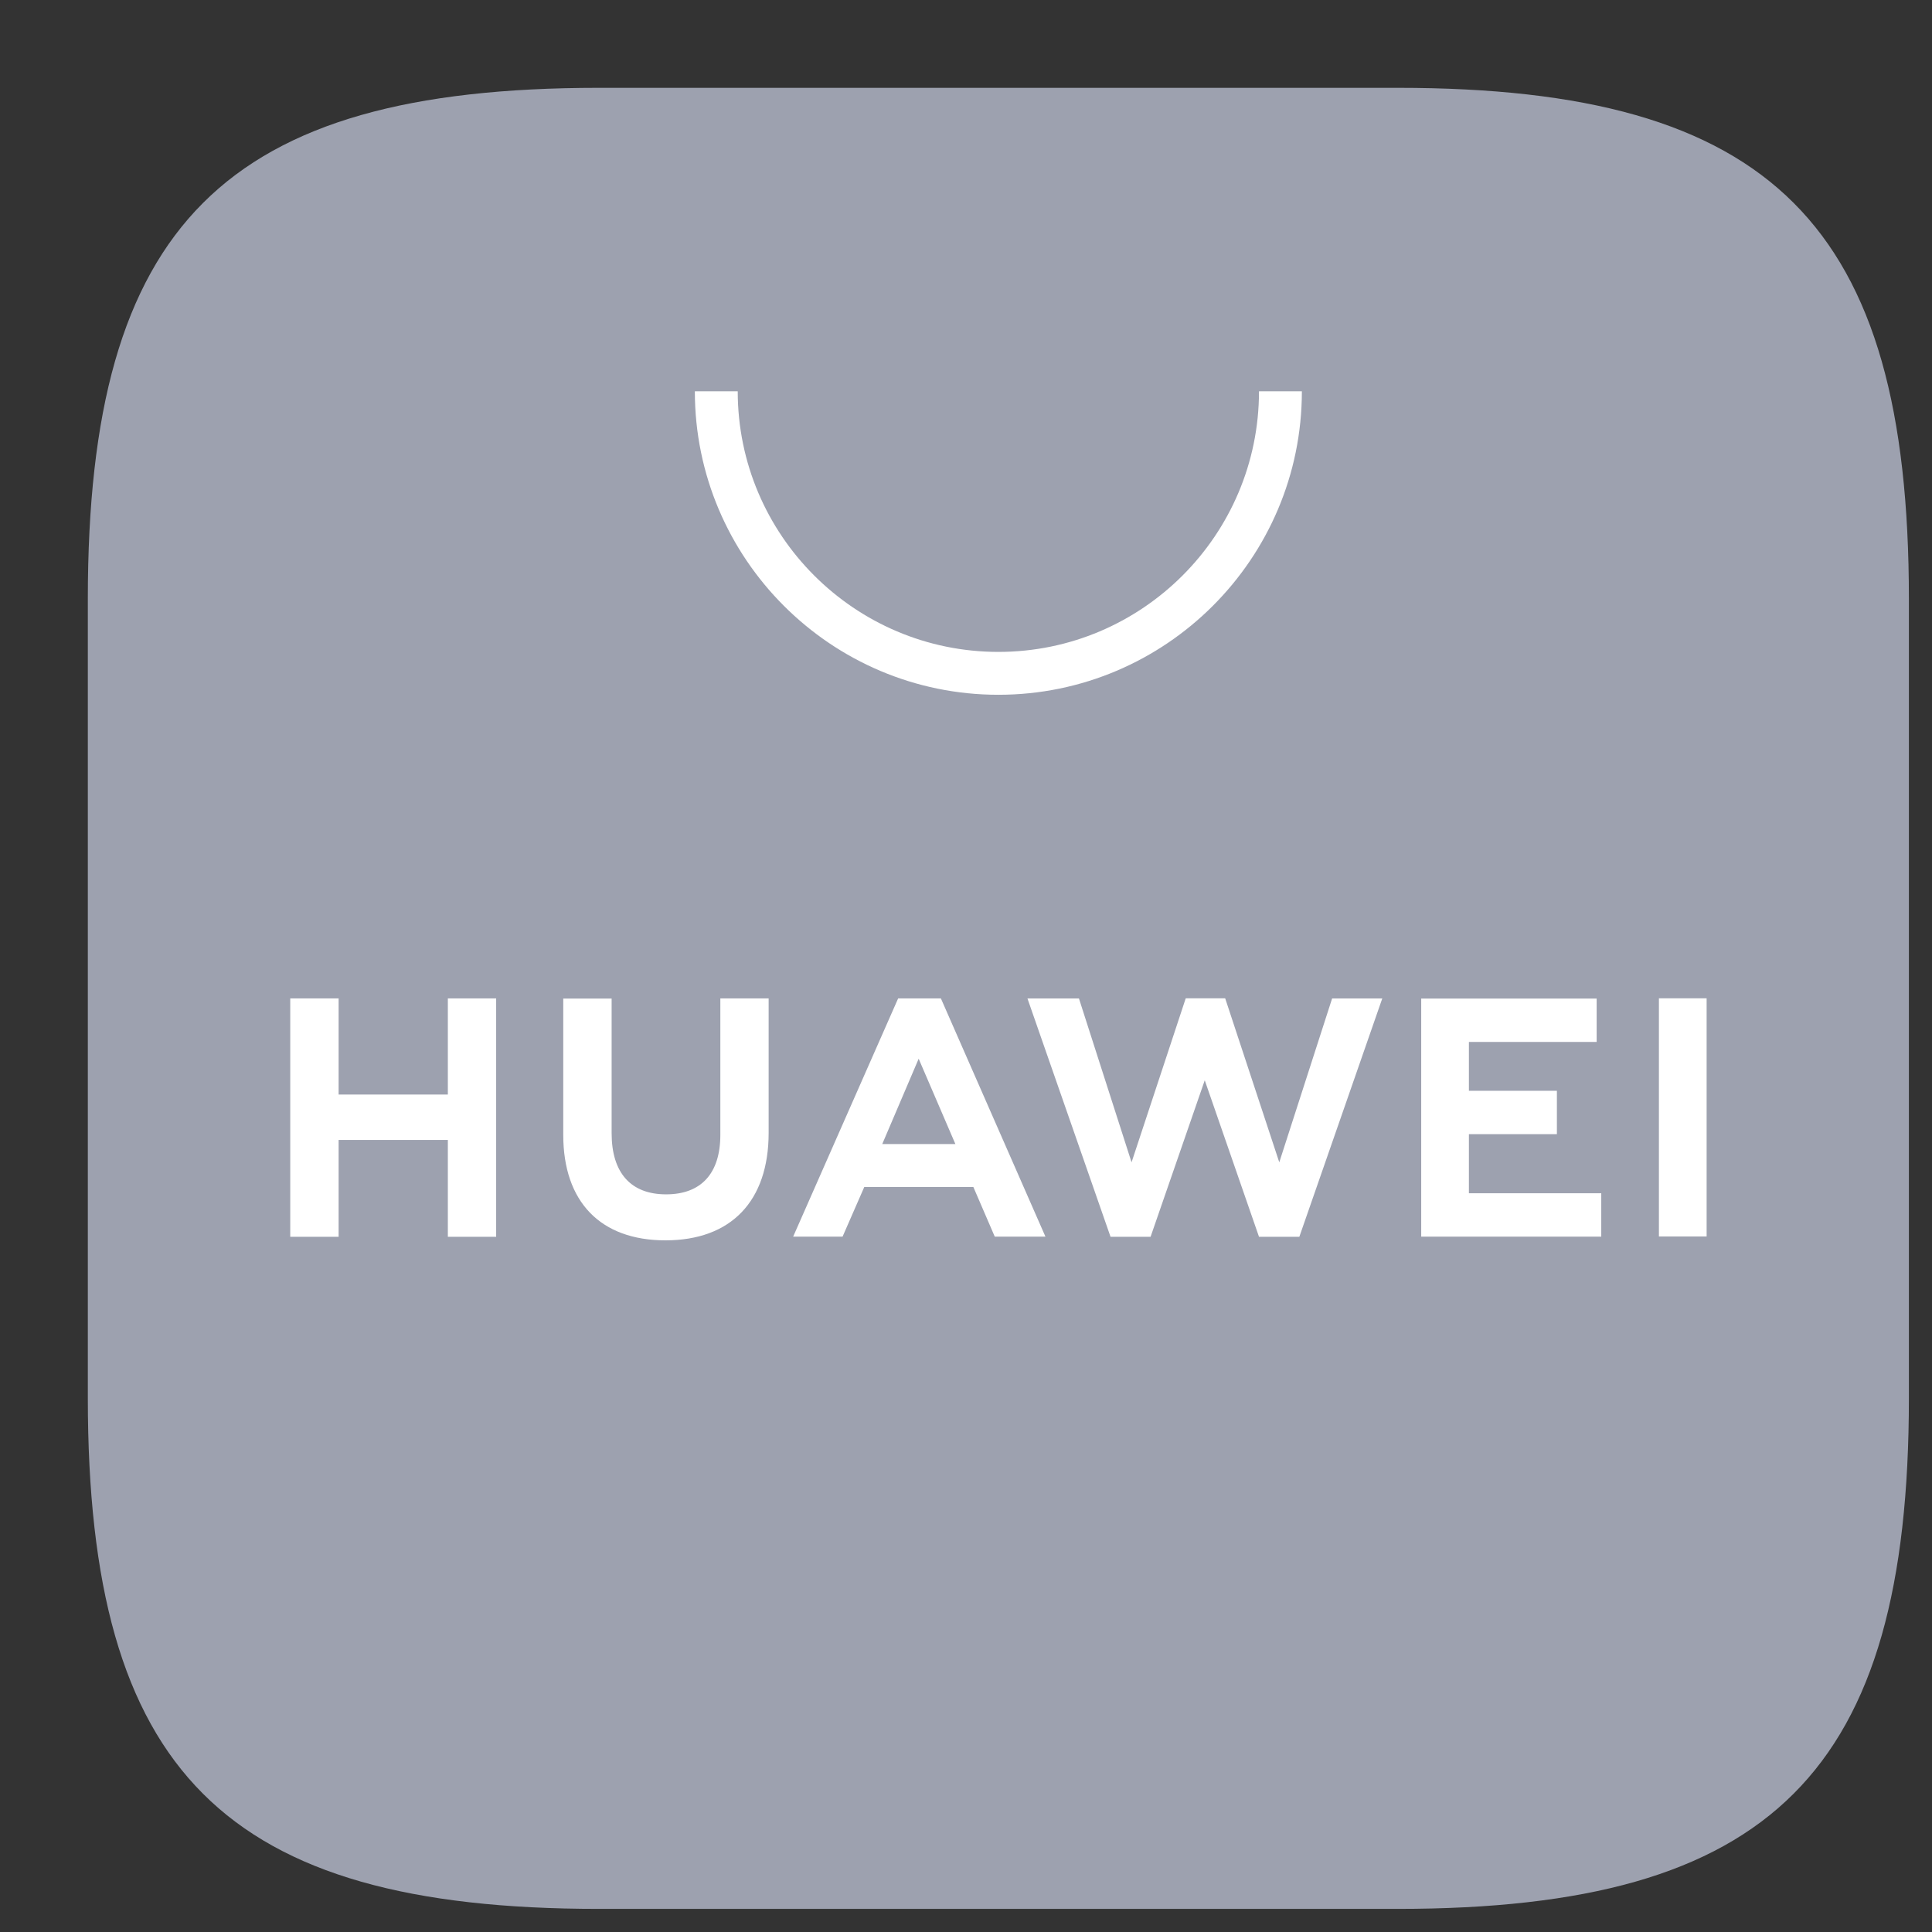<svg width="26" height="26" viewBox="0 0 26 26" fill="none" xmlns="http://www.w3.org/2000/svg">
<rect x="0" y="0" width="26" height="26" fill="#333333" stroke="none"/>
<path fill-rule="evenodd" clip-rule="evenodd" d="M8.058 1.182C3.023 1.182 1.182 3.023 1.182 8.057V18.814C1.182 23.848 3.023 25.689 8.058 25.689H18.81C23.844 25.689 25.689 23.848 25.689 18.814V8.057C25.689 3.023 23.848 1.182 18.813 1.182H8.058Z" fill="#9DA1AF"/>
<path fill-rule="evenodd" clip-rule="evenodd" d="M11.873 15.396H12.857L12.363 14.248L11.873 15.396ZM11.631 15.974L11.339 16.642H10.674L12.087 13.436H12.662L14.069 16.642H13.387L13.099 15.974H11.631ZM22.325 16.64H22.967V13.435H22.325V16.64ZM19.768 15.263H20.952V14.679H19.768V14.022H21.487V13.438H19.126V16.642H21.549V16.058H19.768V15.263ZM17.216 15.642L16.488 13.435H15.957L15.228 15.642L14.52 13.437H13.827L14.945 16.644H15.484L16.213 14.538L16.943 16.644H17.486L18.602 13.437H17.927L17.216 15.642ZM9.694 15.272C9.694 15.794 9.434 16.073 8.964 16.073C8.491 16.073 8.231 15.786 8.231 15.25V13.438H7.58V15.272C7.58 16.174 8.081 16.692 8.955 16.692C9.838 16.692 10.344 16.165 10.344 15.245V13.436H9.694V15.272ZM6.027 13.436H6.677V16.644H6.027V15.341H4.557V16.644H3.906V13.436H4.557V14.73H6.027V13.436Z" fill="white"/>
<path fill-rule="evenodd" clip-rule="evenodd" d="M13.436 9.35C11.183 9.35 9.351 7.518 9.351 5.266H9.928C9.928 7.2 11.502 8.773 13.436 8.773C15.37 8.773 16.943 7.2 16.943 5.266H17.52C17.52 7.518 15.688 9.35 13.436 9.35Z" fill="white"/>
</svg>
